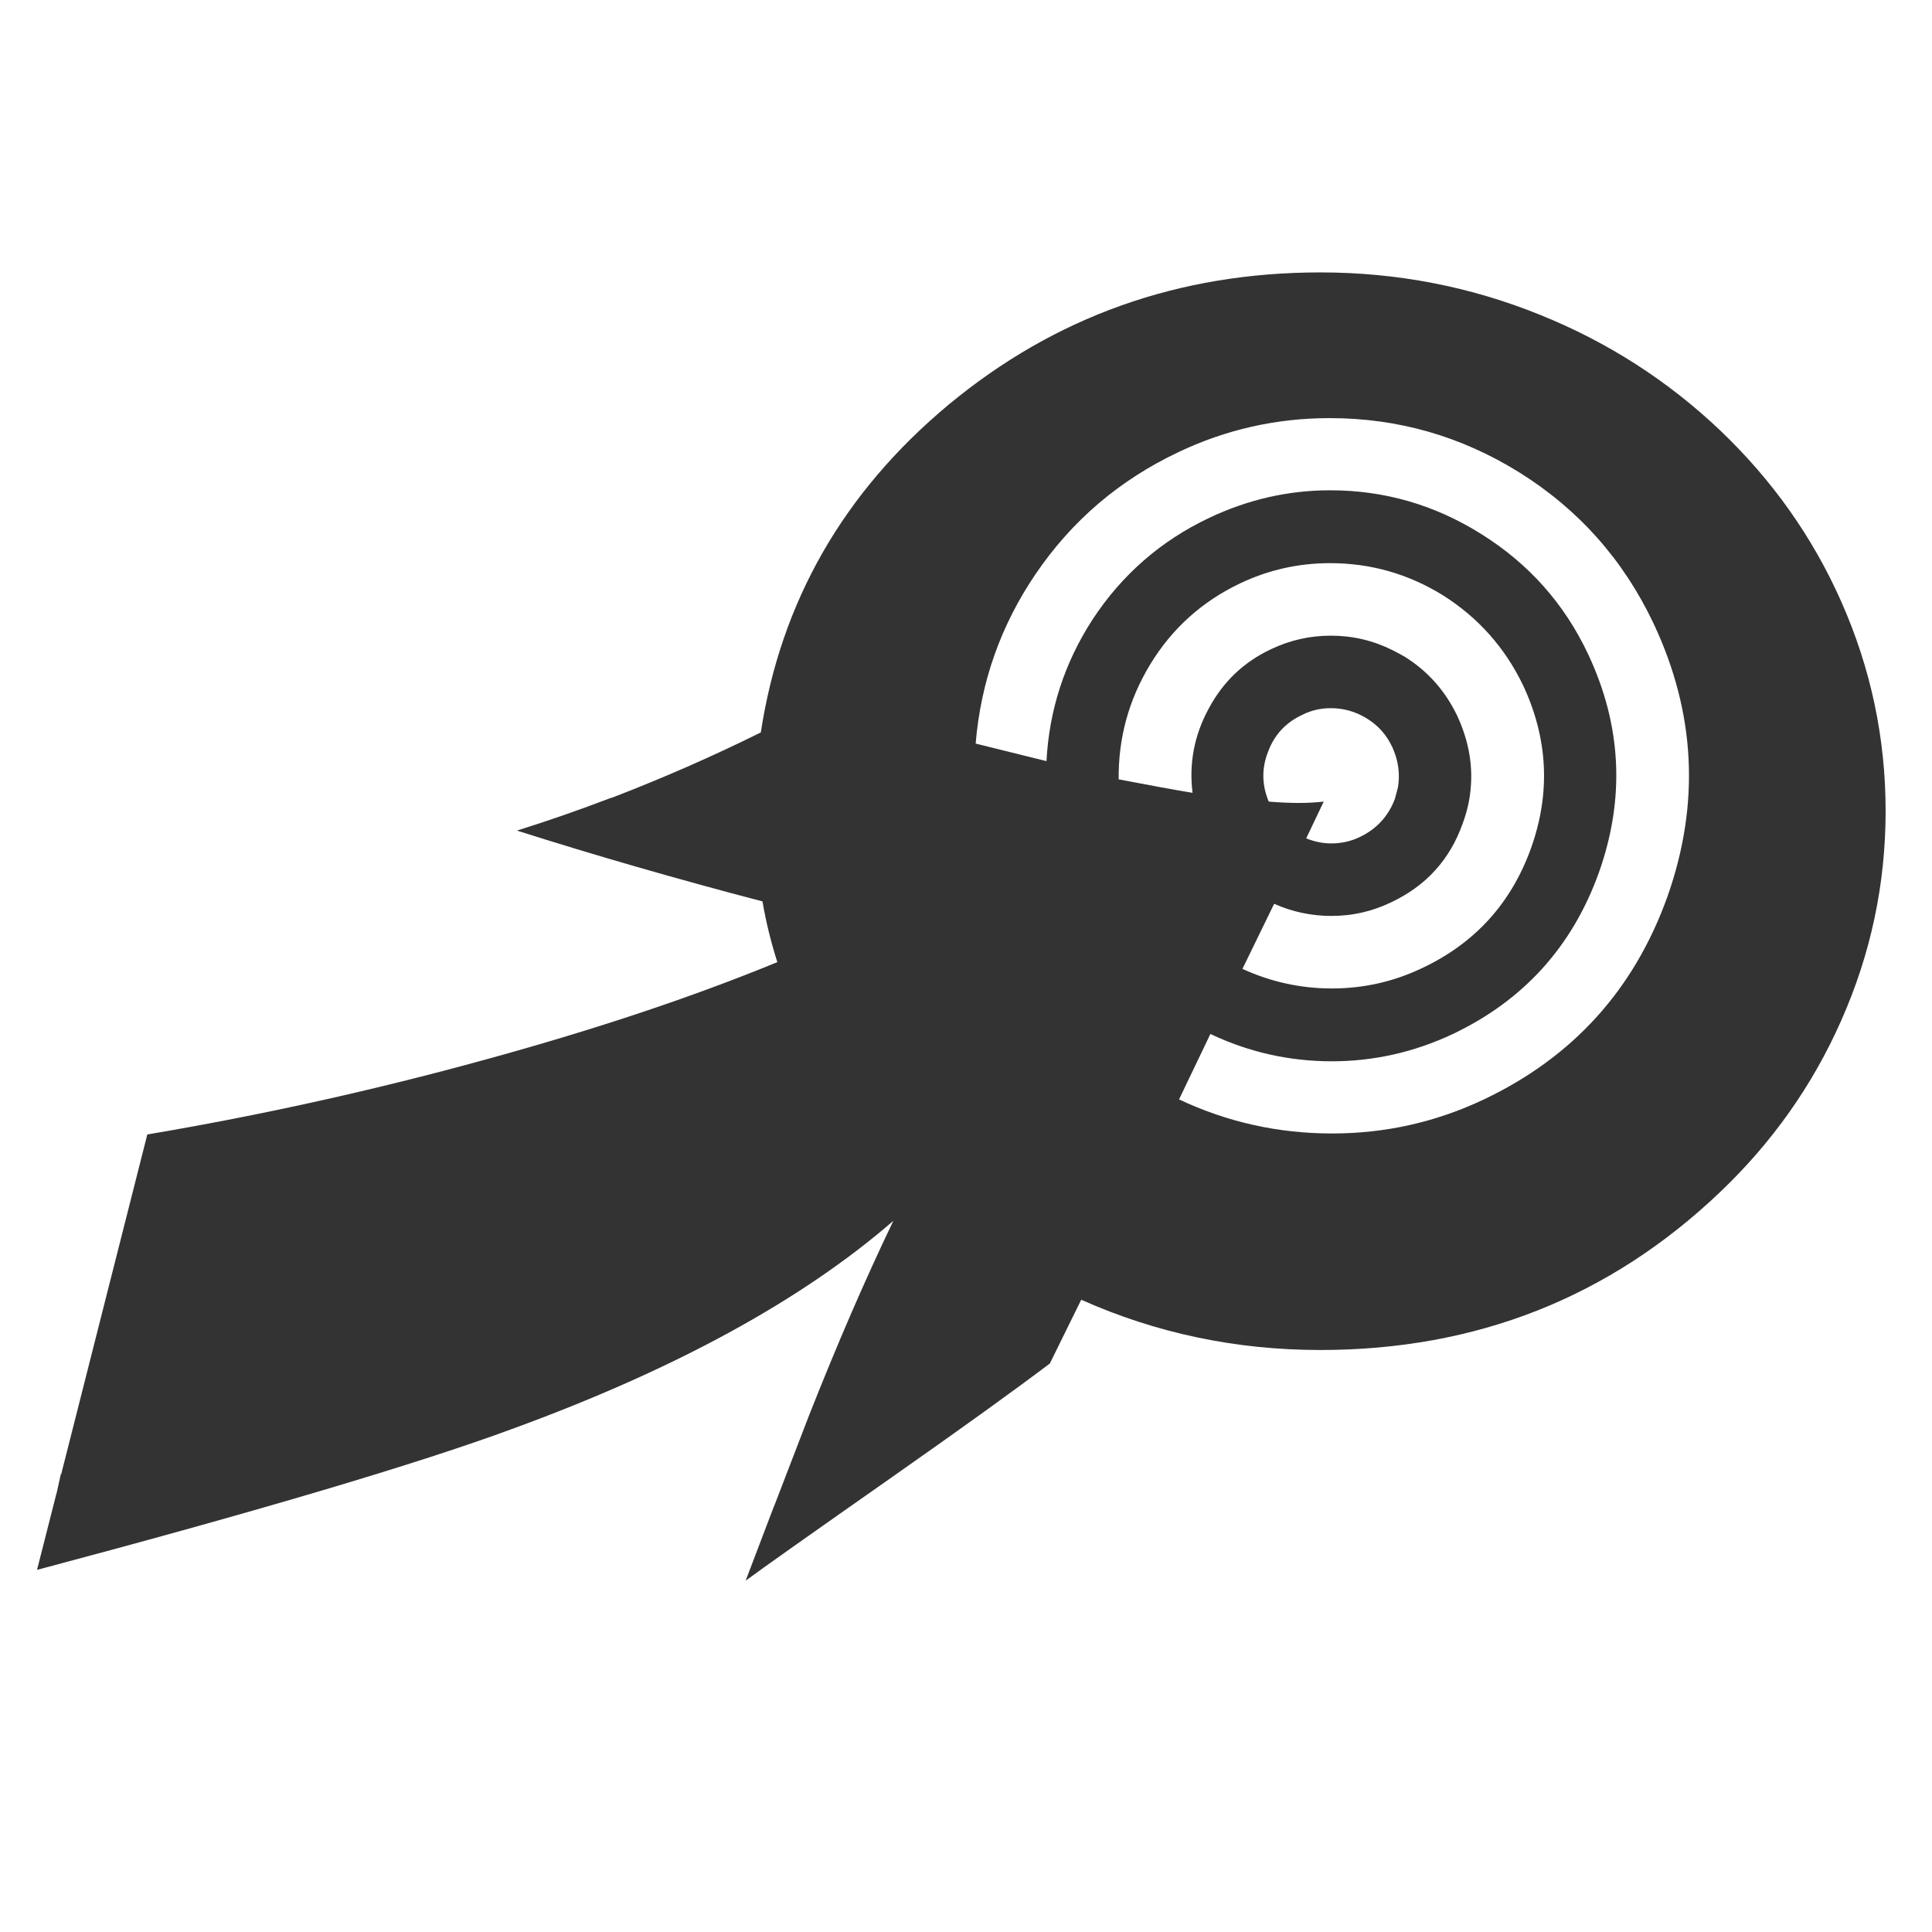 <?xml version="1.0" encoding="utf-8"?>
<!-- Generator: Adobe Illustrator 16.0.0, SVG Export Plug-In . SVG Version: 6.00 Build 0)  -->
<!DOCTYPE svg PUBLIC "-//W3C//DTD SVG 1.1//EN" "http://www.w3.org/Graphics/SVG/1.1/DTD/svg11.dtd">
<svg version="1.1" id="Layer_1" xmlns="http://www.w3.org/2000/svg" xmlns:xlink="http://www.w3.org/1999/xlink" x="0px" y="0px"
	 width="300px" height="300px" viewBox="0 0 300 300" enable-background="new 0 0 300 300" xml:space="preserve">
<path fill-rule="evenodd" clip-rule="evenodd" fill="#333333" d="M285.885,93.363c4.608,10.369,6.913,21.228,6.913,32.575
	c0,11.347-2.305,22.205-6.913,32.575c-4.434,10.02-10.701,18.889-18.801,26.604c-17.144,16.341-37.83,24.511-62.061,24.511
	c-13.093,0-25.47-2.602-37.132-7.804l-4.87,9.898c-5.446,4.12-13.616,10.003-24.51,17.648
	c-12.604,8.834-20.181,14.194-22.729,16.079c1.571-4.155,3.021-7.961,4.347-11.417c0.035-0.104,0.087-0.227,0.157-0.366
	c2.095-5.447,3.875-10.072,5.342-13.879c4.399-11.138,8.763-21.21,13.093-30.219c-14.21,12.325-33.937,23.097-59.18,32.313
	c-14.664,5.412-39.261,12.71-73.792,21.891l3.09-12.149l-0.105,0.523l0.733-3.352v0.262l13.407-52.896
	c17.771-3.002,35.333-6.896,52.686-11.678c17.038-4.679,32.086-9.707,45.145-15.083c-1.013-3.177-1.781-6.319-2.305-9.427
	c-13.337-3.491-26.045-7.157-38.126-10.998c4.888-1.536,9.706-3.211,14.455-5.027c0.14-0.035,0.262-0.07,0.366-0.104
	c7.891-3.038,15.572-6.407,23.043-10.108c3.107-20.32,12.831-37.289,29.171-50.905c16.515-13.687,35.752-20.53,57.713-20.53
	c11.906,0,23.288,2.2,34.146,6.599c10.475,4.225,19.78,10.195,27.915,17.911C275.184,74.527,281.451,83.378,285.885,93.363z
	 M246.606,101.585c5.202,11.068,5.761,22.363,1.676,33.885c-4.119,11.486-11.679,19.849-22.677,25.086
	c-6.005,2.827-12.272,4.241-18.801,4.241c-6.599,0-12.884-1.414-18.854-4.241l-4.87,10.159c7.472,3.526,15.396,5.29,23.776,5.29
	c8.275,0,16.131-1.764,23.567-5.29c13.826-6.563,23.322-17.056,28.49-31.476c5.097-14.419,4.381-28.56-2.147-42.421
	c-4.679-9.88-11.627-17.701-20.844-23.462c-9.042-5.622-18.854-8.432-29.433-8.432c-8.275,0-16.113,1.763-23.515,5.289
	c-9.147,4.33-16.532,10.631-22.154,18.906c-5.411,7.96-8.519,16.742-9.321,26.343l10.998,2.724
	c0.419-7.926,2.793-15.24,7.122-21.944c4.573-6.983,10.614-12.255,18.121-15.816c6.04-2.863,12.307-4.294,18.801-4.294
	c8.415,0,16.218,2.252,23.41,6.756C237.354,87.498,242.906,93.73,246.606,101.585z M218.169,102.004
	c3.562,2.234,6.267,5.29,8.117,9.165c1.711,3.701,2.409,7.402,2.095,11.103c-0.139,1.85-0.559,3.718-1.257,5.604
	c-1.989,5.621-5.708,9.707-11.154,12.255c-2.898,1.396-5.971,2.095-9.218,2.095c-3.107,0-6.076-0.628-8.903-1.885l-4.923,10.108
	c4.435,2.025,9.06,3.038,13.879,3.038c4.923,0,9.583-1.048,13.982-3.143c8.24-3.875,13.896-10.108,16.969-18.697
	c3.038-8.554,2.618-16.968-1.258-25.243c-2.828-5.866-6.982-10.527-12.463-13.983c-5.378-3.316-11.208-4.975-17.493-4.975
	c-4.923,0-9.584,1.047-13.983,3.142c-5.935,2.828-10.596,7.035-13.982,12.622c-3.317,5.481-4.94,11.417-4.871,17.806
	c4.713,0.908,8.537,1.606,11.47,2.095c-0.559-4.574,0.262-8.903,2.462-12.988c2.233-4.225,5.48-7.332,9.74-9.322
	c2.933-1.397,6.023-2.095,9.27-2.095c3.387,0,6.581,0.75,9.585,2.252C216.859,101.271,217.506,101.621,218.169,102.004z
	 M212.198,111.536c-1.711-1.047-3.561-1.571-5.552-1.571c-1.605,0-3.09,0.35-4.451,1.048c-2.548,1.187-4.312,3.089-5.289,5.708
	c-1.013,2.584-0.979,5.167,0.104,7.751c1.677,0.14,3.23,0.209,4.662,0.209c1.326,0,2.618-0.069,3.875-0.209l-2.723,5.708
	c1.291,0.524,2.584,0.786,3.875,0.786c1.605,0,3.09-0.332,4.451-0.995c2.619-1.257,4.435-3.23,5.447-5.918
	c0.175-0.628,0.332-1.222,0.472-1.78c0.349-2.095,0.069-4.155-0.838-6.18c0-0.036-0.018-0.07-0.053-0.105
	C215.306,114.102,213.979,112.619,212.198,111.536z"/>
</svg>

